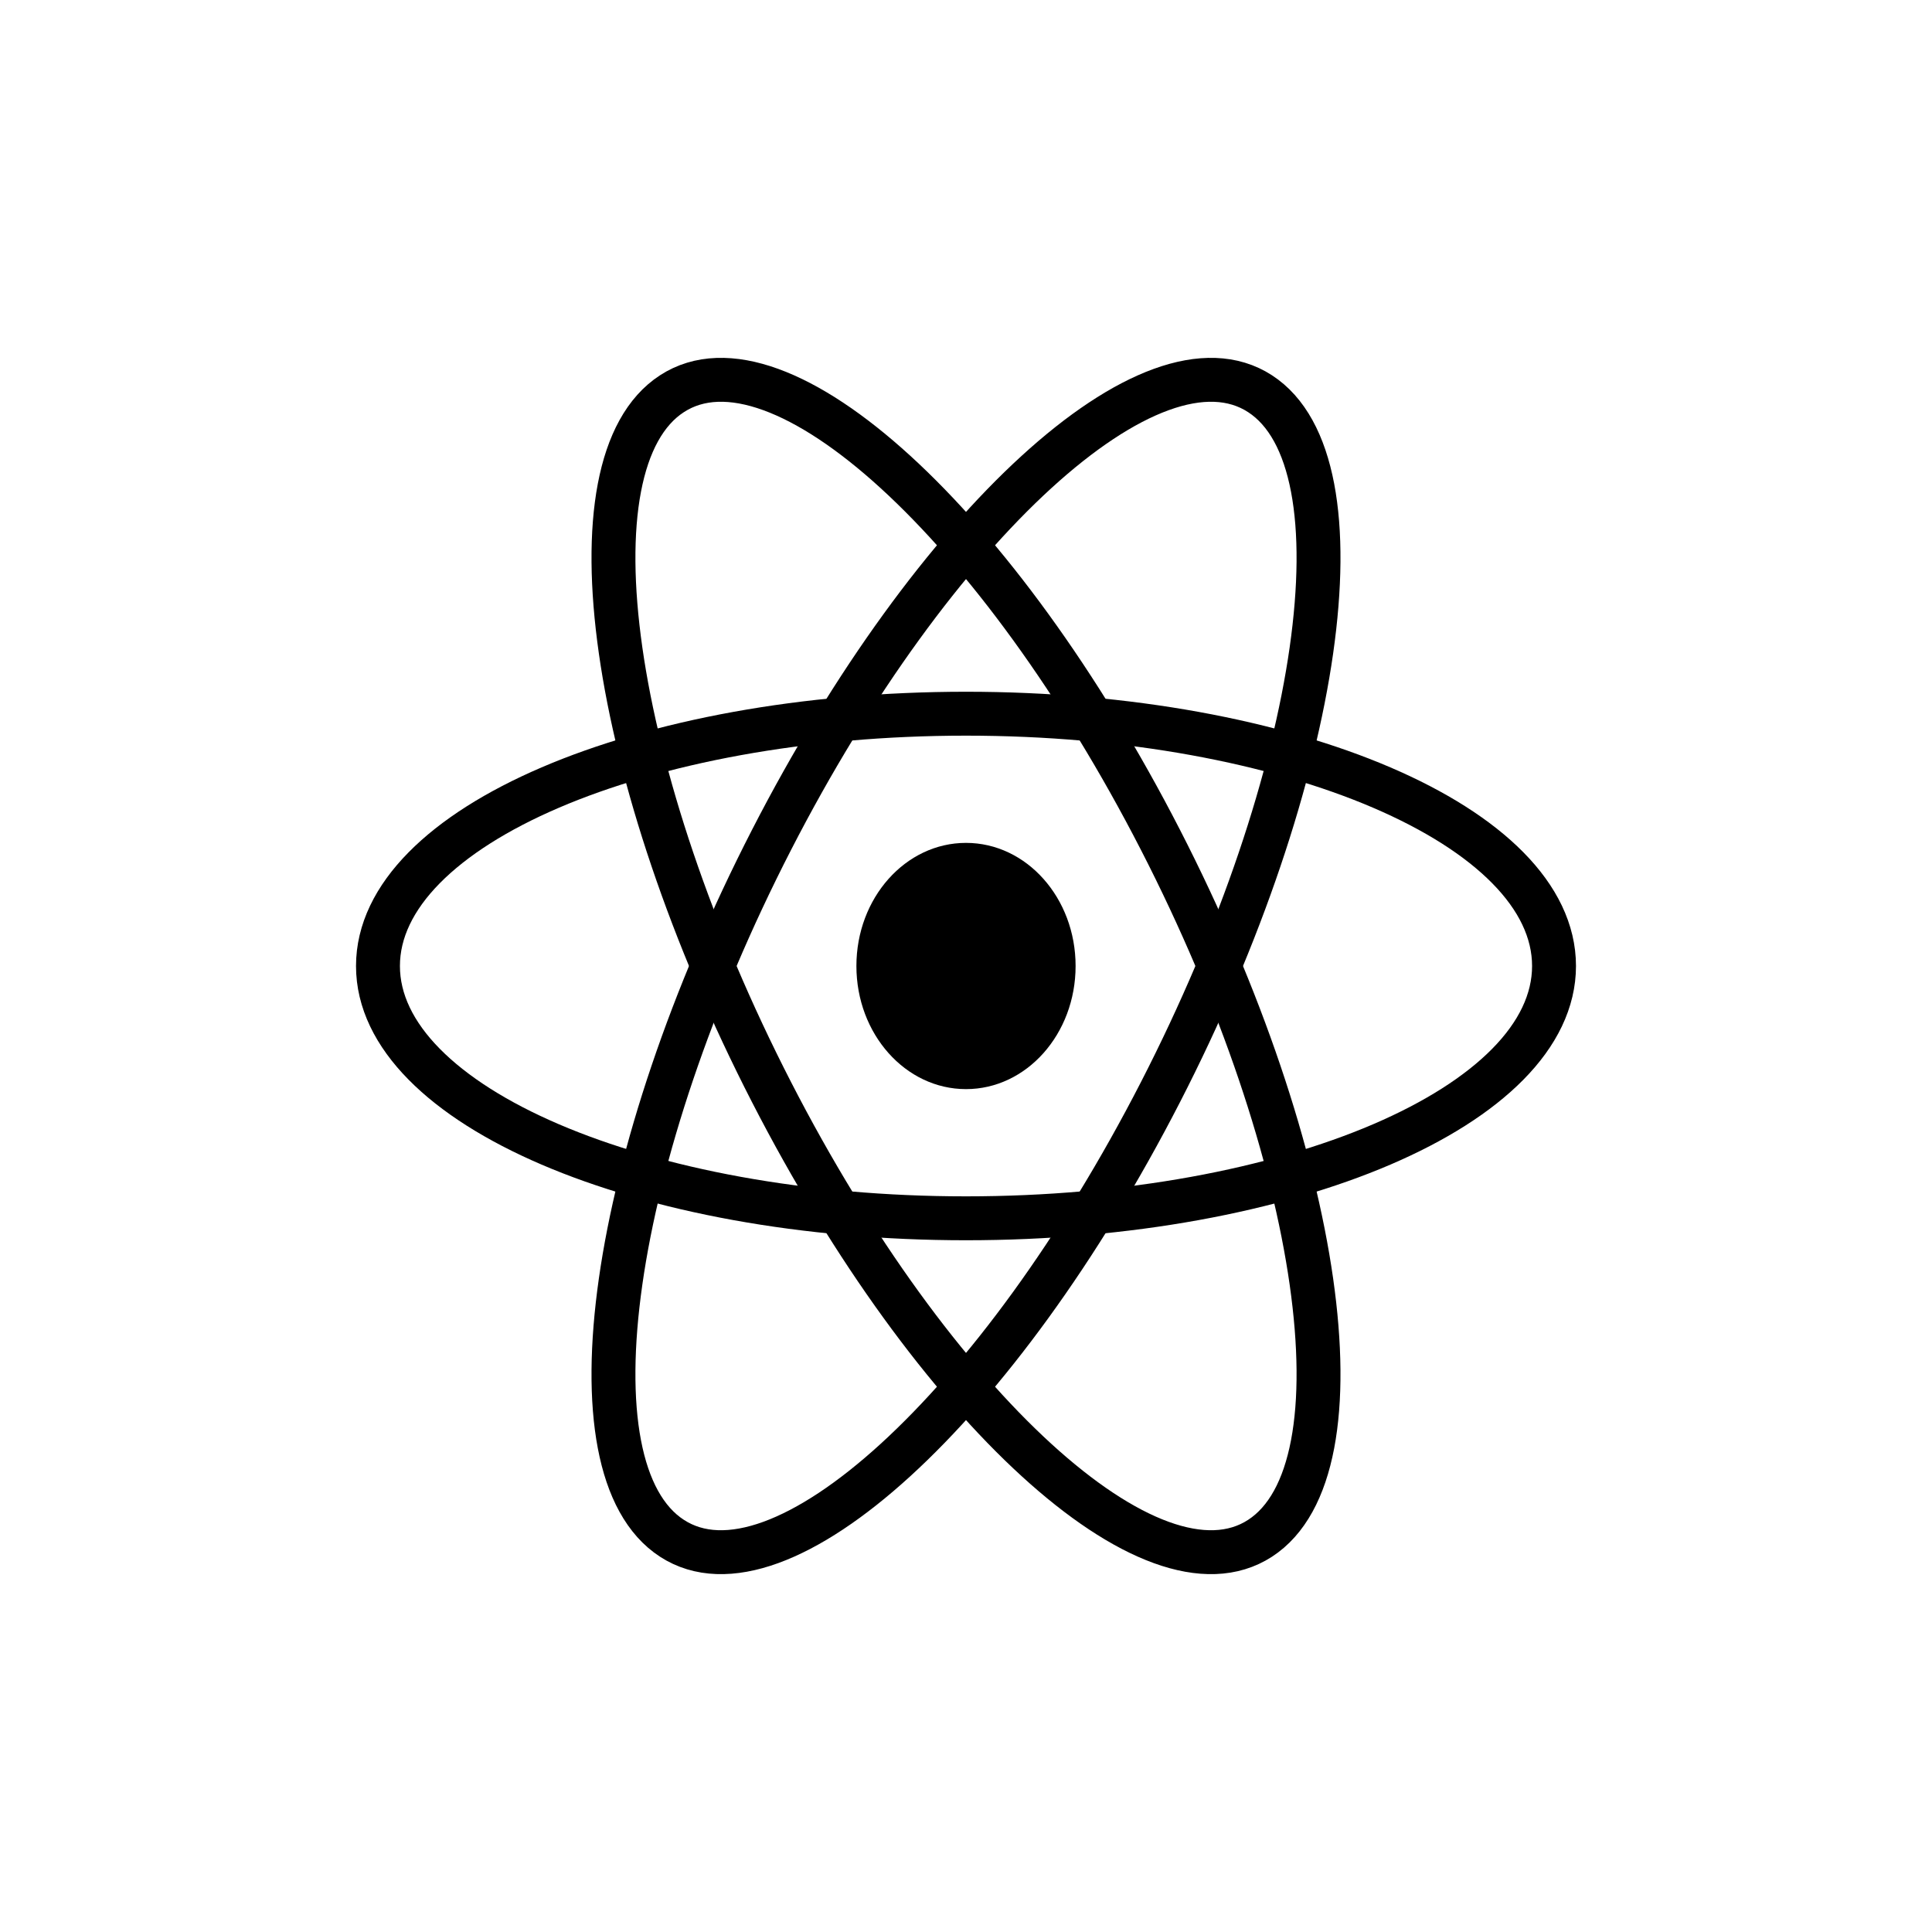 <svg width="22" height="22" viewBox="0 0 22 22" fill="none" xmlns="http://www.w3.org/2000/svg">
<g clip-path="url(#clip0_20_7)" filter="url(#filter0_d_20_7)">
<path d="M11 8.402C11.689 8.402 12.248 7.775 12.248 7C12.248 6.225 11.689 5.598 11 5.598C10.311 5.598 9.752 6.225 9.752 7C9.752 7.775 10.311 8.402 11 8.402Z" fill="black"/>
<path d="M11 9.873C14.698 9.873 17.696 8.587 17.696 7C17.696 5.413 14.698 4.127 11 4.127C7.302 4.127 4.304 5.413 4.304 7C4.304 8.587 7.302 9.873 11 9.873Z" stroke="black" stroke-width="0.5"/>
<path d="M8.786 8.437C10.635 12.036 13.125 14.311 14.348 13.517C15.571 12.724 15.063 9.163 13.214 5.563C11.365 1.964 8.875 -0.311 7.652 0.483C6.429 1.276 6.937 4.837 8.786 8.437Z" stroke="black" stroke-width="0.5"/>
<path d="M8.786 5.563C6.937 9.163 6.429 12.724 7.652 13.517C8.875 14.311 11.365 12.036 13.214 8.437C15.063 4.837 15.571 1.276 14.348 0.483C13.125 -0.311 10.635 1.964 8.786 5.563Z" stroke="black" stroke-width="0.5"/>
</g>
<defs>
<filter id="filter0_d_20_7" x="0" y="0" width="22" height="22" filterUnits="userSpaceOnUse" color-interpolation-filters="sRGB">
<feFlood flood-opacity="0" result="BackgroundImageFix"/>
<feColorMatrix in="SourceAlpha" type="matrix" values="0 0 0 0 0 0 0 0 0 0 0 0 0 0 0 0 0 0 127 0" result="hardAlpha"/>
<feOffset dy="4"/>
<feGaussianBlur stdDeviation="2"/>
<feComposite in2="hardAlpha" operator="out"/>
<feColorMatrix type="matrix" values="0 0 0 0 0 0 0 0 0 0 0 0 0 0 0 0 0 0 0.25 0"/>
<feBlend mode="normal" in2="BackgroundImageFix" result="effect1_dropShadow_20_7"/>
<feBlend mode="normal" in="SourceGraphic" in2="effect1_dropShadow_20_7" result="shape"/>
</filter>
<clipPath id="clip0_20_7">
<rect width="14" height="14" fill="white" transform="translate(4)"/>
</clipPath>
</defs>
</svg>
